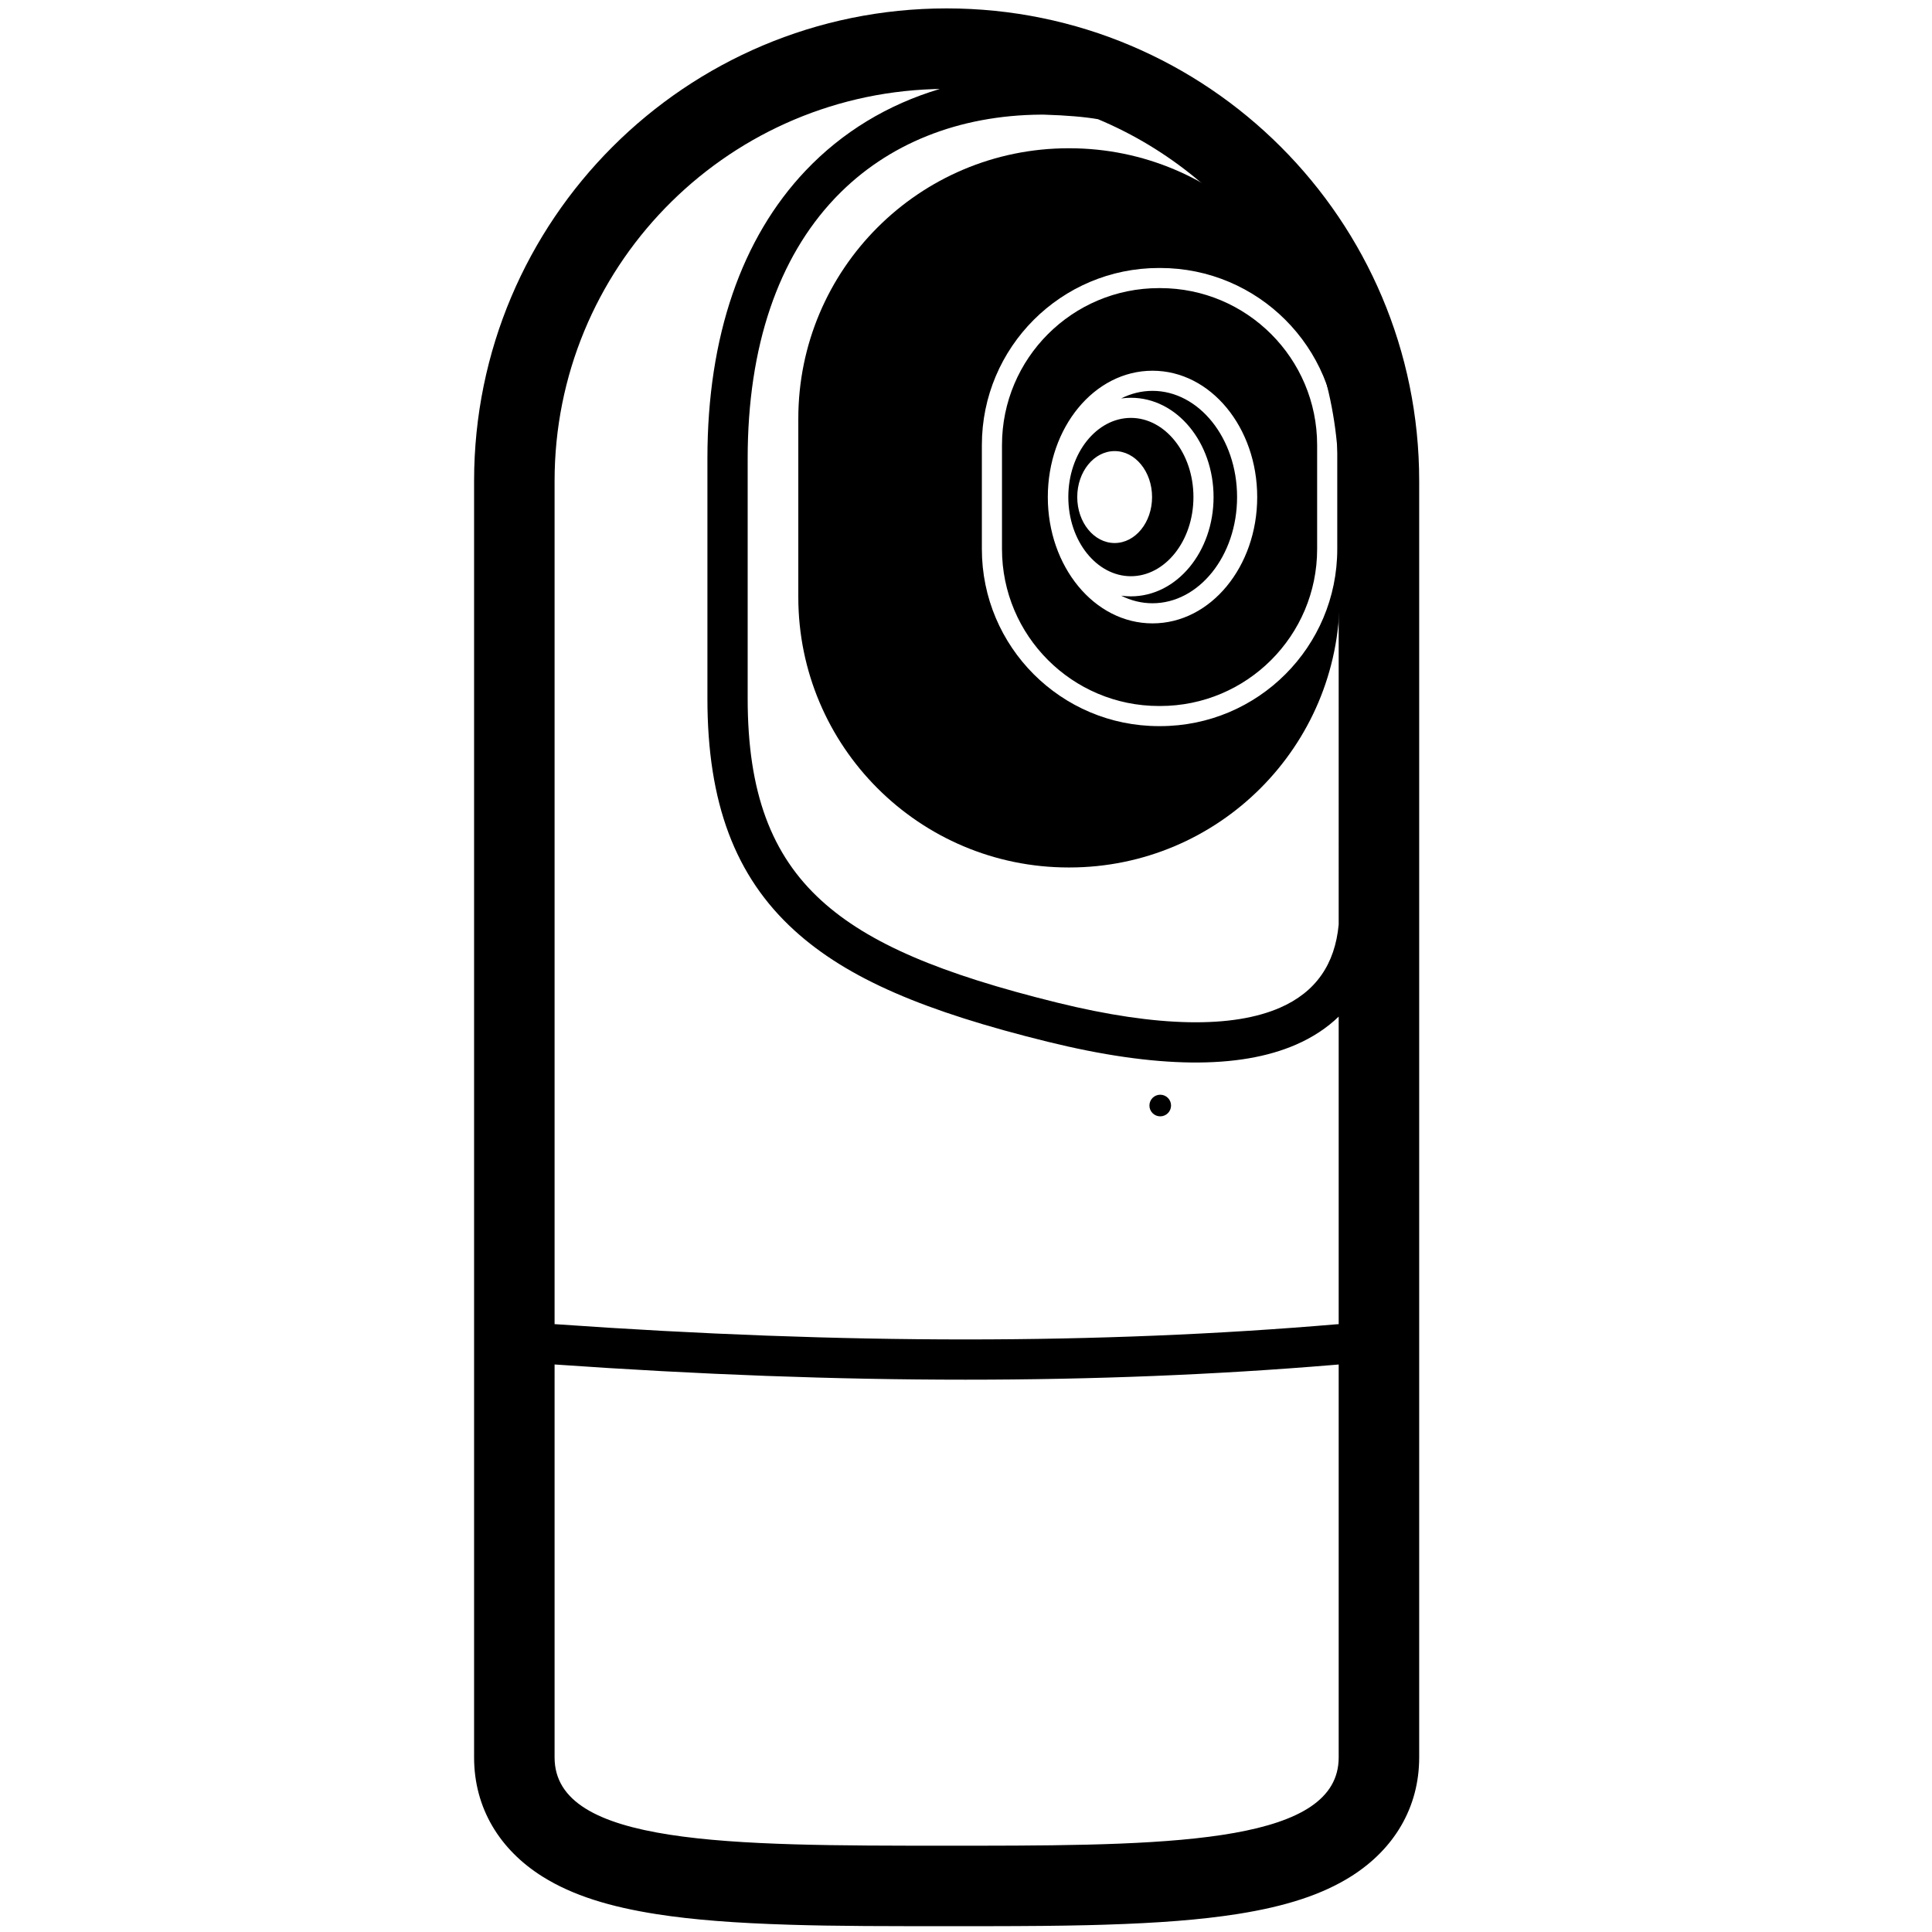 <svg height="960" viewBox="0 0 960 960" width="960" xmlns="http://www.w3.org/2000/svg"><g fill="#000" fill-rule="evenodd"><path d="m470.378 4.175c129.681 0 234.808 105.127 234.808 234.808v634.275c0 24.996-12.578 45.596-33.559 58.93-14.737 9.366-33.1 15.098-56.131 18.78l-.926.146c-17.946 2.811-38.965 4.418-65.019 5.235l-2.385.073-3.564.101-3.573.091c-13.789.332-28.385.458-50.87.493l-19.979.011h-12.774c-20.745-.026-34.367-.103-46.496-.314l-7.061-.141-3.341-.08c-1.441-.036-2.884-.075-4.34-.116l-3.137-.092c-26.324-.806-47.476-2.404-65.55-5.215-23.34-3.63-41.915-9.312-56.819-18.637-21.288-13.32-34.092-34.031-34.092-59.266v-634.275c0-129.681 105.127-234.808 234.808-234.808zm-194.806 673.822-.001 195.262c0 43.861 87.218 43.861 194.808 43.861h15.851c100.176-.108 178.957-2.175 178.957-43.861l-0-195.251-2.658.225c-58.509 4.882-119.424 7.323-182.745 7.323-64.34 0-132.41-2.52-204.211-7.558zm191.416-633.792-3.04.075c-104.613 3.393-188.377 89.266-188.377 194.704l0 418.989c.232 0.0.466.009.702.025 71.605 5.039 139.442 7.558 203.51 7.558 64.031 0 125.549-2.516 184.554-7.547.285-.024.569-.036.85-.037l0-152.829c-5.827 5.629-12.897 10.306-21.195 13.923-28.099 12.246-69.326 11.915-123.441-1.437-60.938-15.035-99.352-31.232-125.818-55.319-29.466-26.817-43.219-63.389-43.219-115.185v-119.344c0-60.819 17.074-109.511 48.724-142.924 18.307-19.327 41.04-32.99 66.749-40.651zm51.389 12.751-1.111.004c-40.741.281-76.184 14.334-101.728 40.834l-.779.815c-27.905 29.46-43.244 73.204-43.244 129.171v119.344c0 46.515 11.718 77.675 36.68 100.393 23.419 21.314 59.173 36.389 117.147 50.693 50.246 12.397 87.313 12.695 110.66 2.52 17.762-7.741 27.349-21.567 29.185-41.356l-.001-220.391c0-80.931-49.351-150.335-119.601-179.76-6.573-1.137-15.46-1.903-26.56-2.247z" fill-rule="nonzero"/><path d="m531.326 73.671c74.2 0 134.35 60.151 134.35 134.35v88.671c0 74.2-60.151 134.35-134.35 134.35h-.3c-74.2 0-134.35-60.151-134.35-134.35v-88.671c0-74.2 60.151-134.35 134.35-134.35zm45.151 59.488h-.594c-48.601 0-88 39.399-88 88v51.647c0 48.601 39.399 88 88 88h.594c48.601 0 88-39.399 88-88v-51.647c0-48.601-39.399-88-88-88zm0 10c43.078 0 78 34.922 78 78v51.647c0 43.078-34.922 78-78 78h-.594c-43.078 0-78-34.922-78-78v-51.647c0-43.078 34.922-78 78-78zm-3.802 41.053c-28.984 0-52.023 28.304-52.023 62.771 0 34.466 23.038 62.771 52.023 62.771s52.023-28.304 52.023-62.771c0-34.466-23.038-62.771-52.023-62.771zm0 10c22.955 0 42.023 23.425 42.023 52.771 0 29.345-19.067 52.771-42.023 52.771-5.481 0-10.74-1.335-15.57-3.768 1.58.22 3.189.333 4.822.333 22.945 0 41.087-22.289 41.087-49.336 0-27.047-18.142-49.336-41.087-49.336-1.633 0-3.241.113-4.82.332 4.83-2.432 10.088-3.767 15.568-3.767zm-10.748 13.435c16.916 0 31.087 17.41 31.087 39.336 0 21.925-14.171 39.336-31.087 39.336s-31.087-17.41-31.087-39.336c0-21.925 14.171-39.336 31.087-39.336zm-8.061 16.496c-10.267 0-18.59 10.226-18.59 22.84s8.323 22.84 18.59 22.84 18.59-10.226 18.59-22.84-8.323-22.84-18.59-22.84z"/><circle cx="576.515" cy="549.332" r="5.374"/></g></svg>